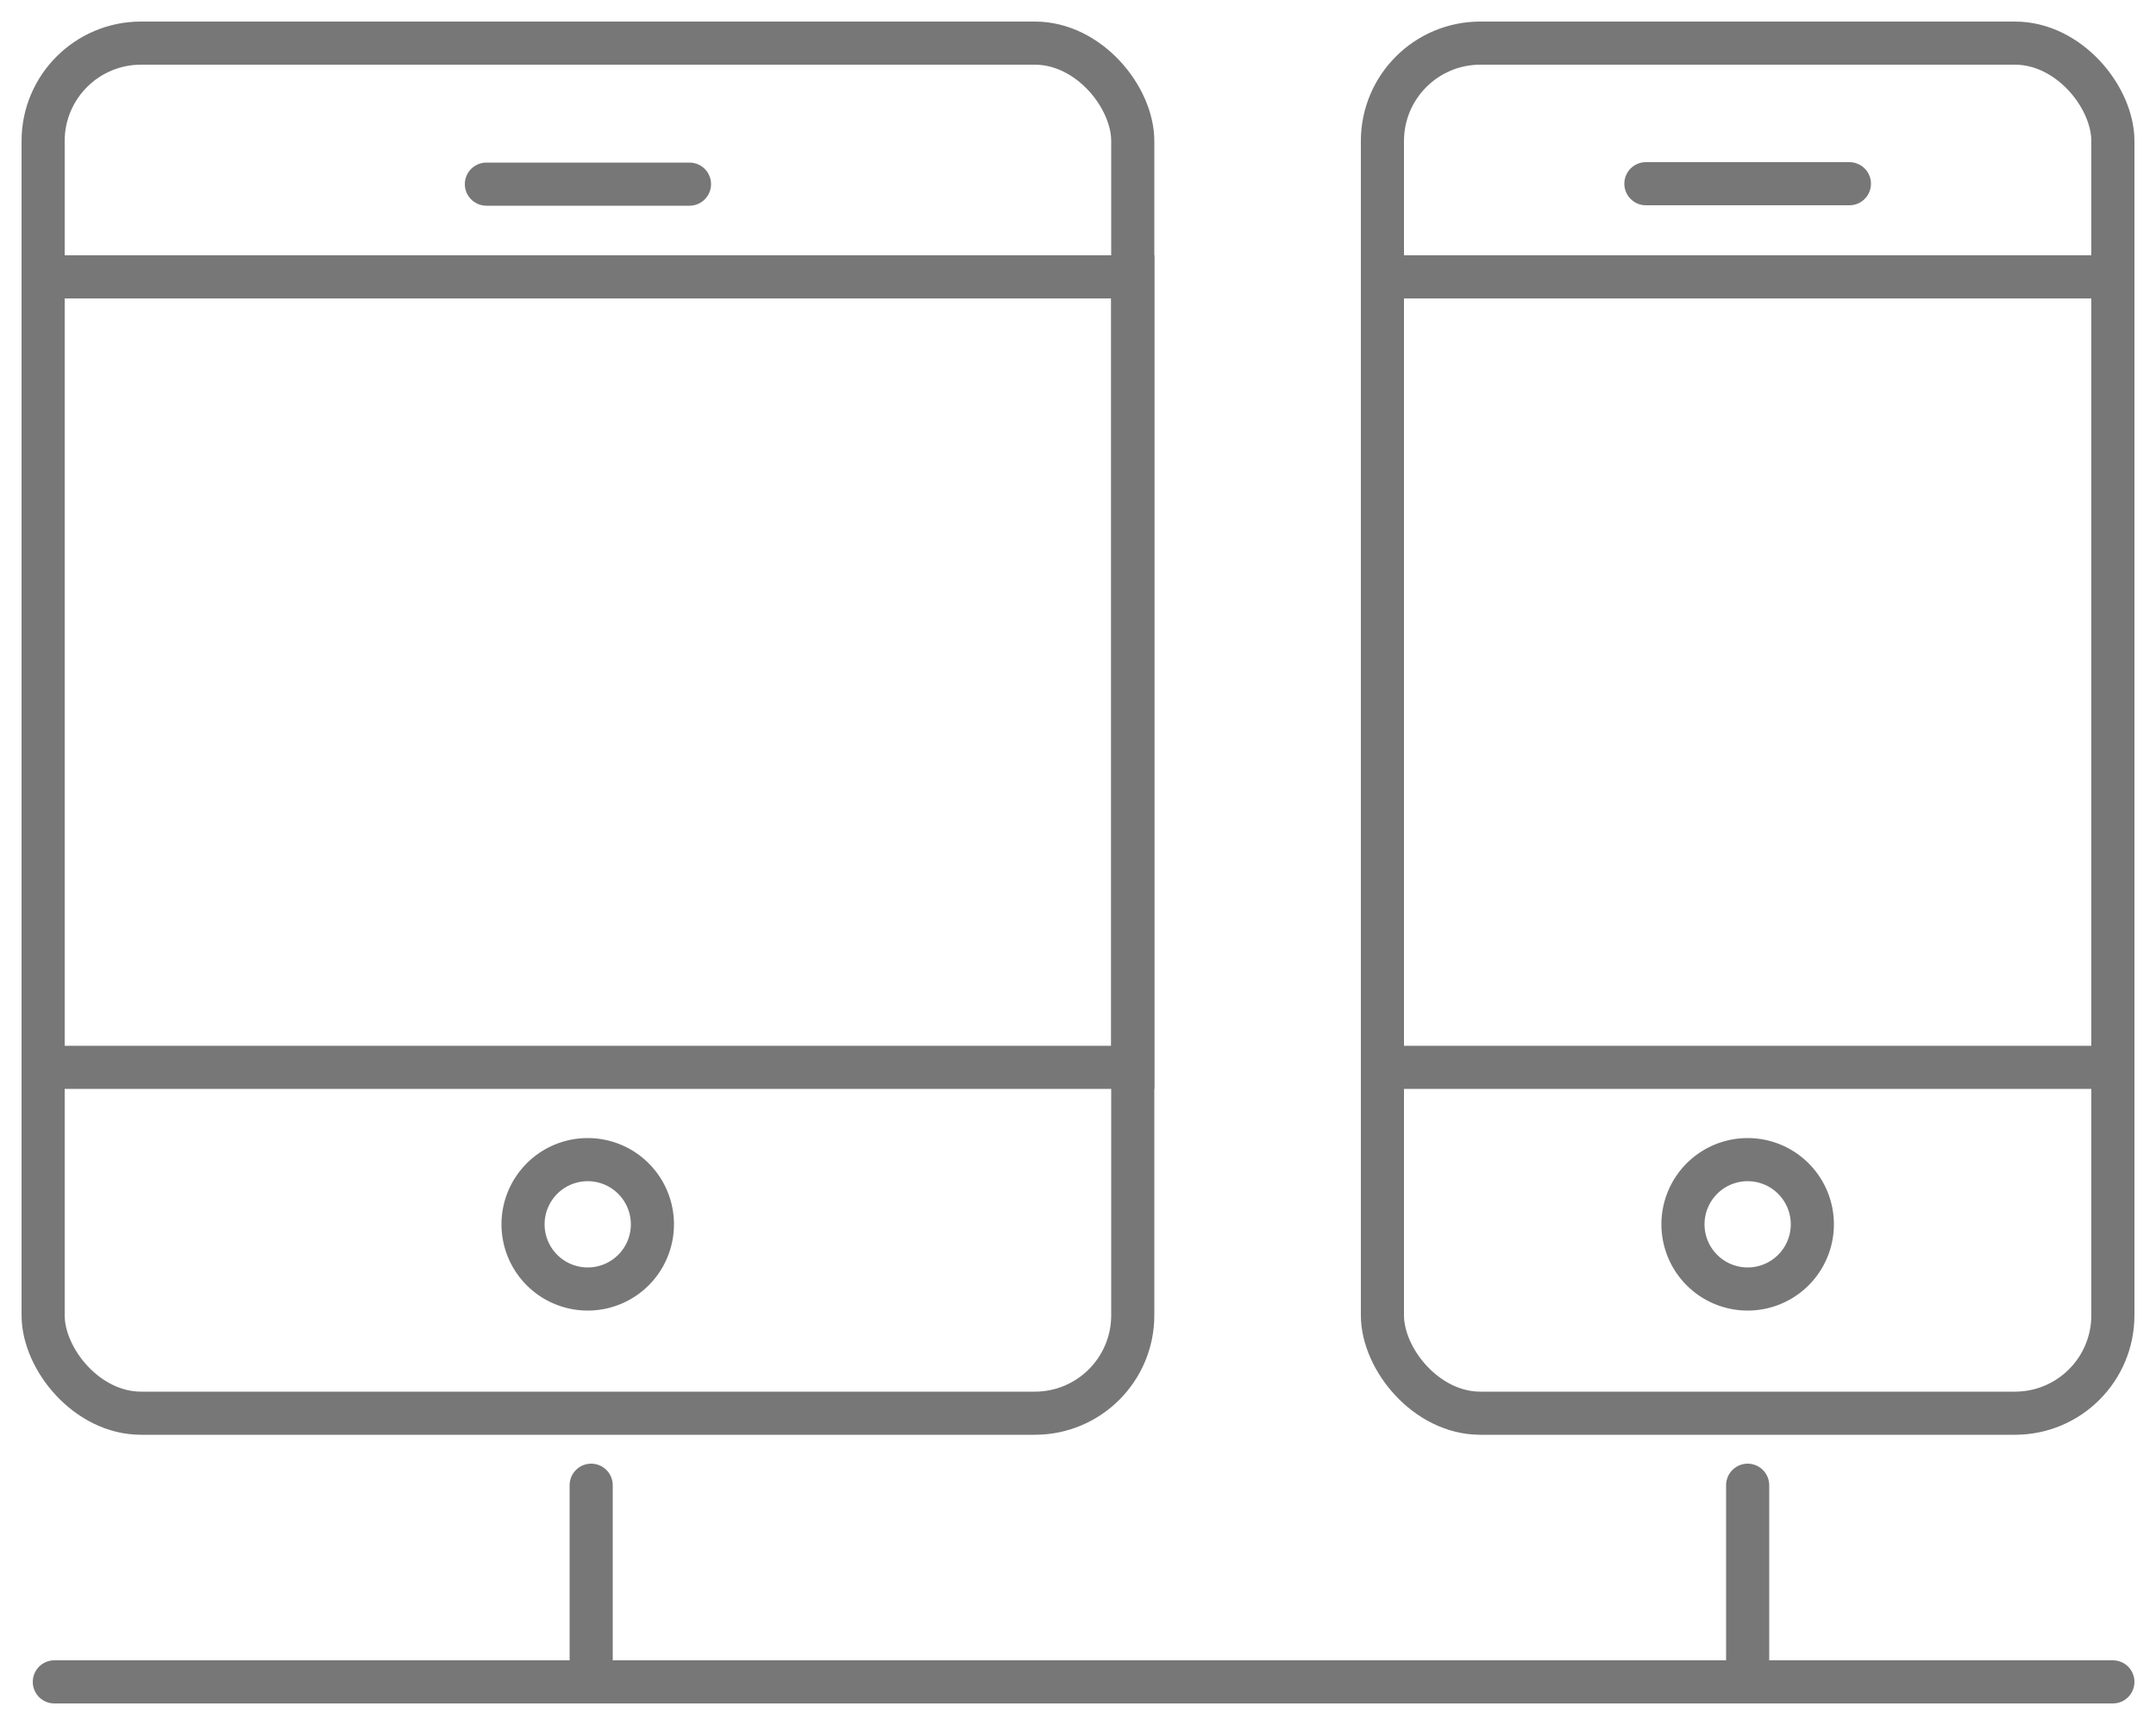 <svg id="1f56f57b-864b-4957-a9f3-a8f0e03c62ee" data-name="Layer 1" xmlns="http://www.w3.org/2000/svg" viewBox="0 0 50 40"><title>48x38-icons</title><rect x="1" y="1" width="25.27" height="31.77" rx="2.27" ry="2.27" style="fill:none;stroke:#777;stroke-miterlimit:10"/><line x1="11.28" y1="4.27" x2="15.99" y2="4.27" style="fill:none;stroke:#777;stroke-linecap:round;stroke-linejoin:round"/><path d="M13.63,27.39a1,1,0,1,1-1,1,1,1,0,0,1,1-1m0-1a2,2,0,1,0,2,2,2,2,0,0,0-2-2Z" style="fill:#777"/><rect x="1" y="6.42" width="25.27" height="18.33" style="fill:none;stroke:#777;stroke-miterlimit:10"/><rect x="32.06" y="1" width="16.94" height="31.77" rx="2.27" ry="2.27" style="fill:none;stroke:#777;stroke-miterlimit:10"/><line x1="38.17" y1="4.26" x2="42.89" y2="4.26" style="fill:none;stroke:#777;stroke-linecap:round;stroke-linejoin:round"/><path d="M40.53,27.39a1,1,0,1,1-1,1,1,1,0,0,1,1-1m0-1a2,2,0,1,0,2,2,2,2,0,0,0-2-2Z" style="fill:#777"/><rect x="32.06" y="6.42" width="16.94" height="18.33" style="fill:none;stroke:#777;stroke-miterlimit:10"/><line x1="13.71" y1="34.44" x2="13.71" y2="39" style="fill:none;stroke:#777;stroke-linecap:round;stroke-linejoin:round"/><line x1="49" y1="39" x2="1.26" y2="39" style="fill:none;stroke:#777;stroke-linecap:round;stroke-linejoin:round"/><line x1="40.53" y1="34.44" x2="40.53" y2="39" style="fill:none;stroke:#777;stroke-linecap:round;stroke-linejoin:round"/></svg>
